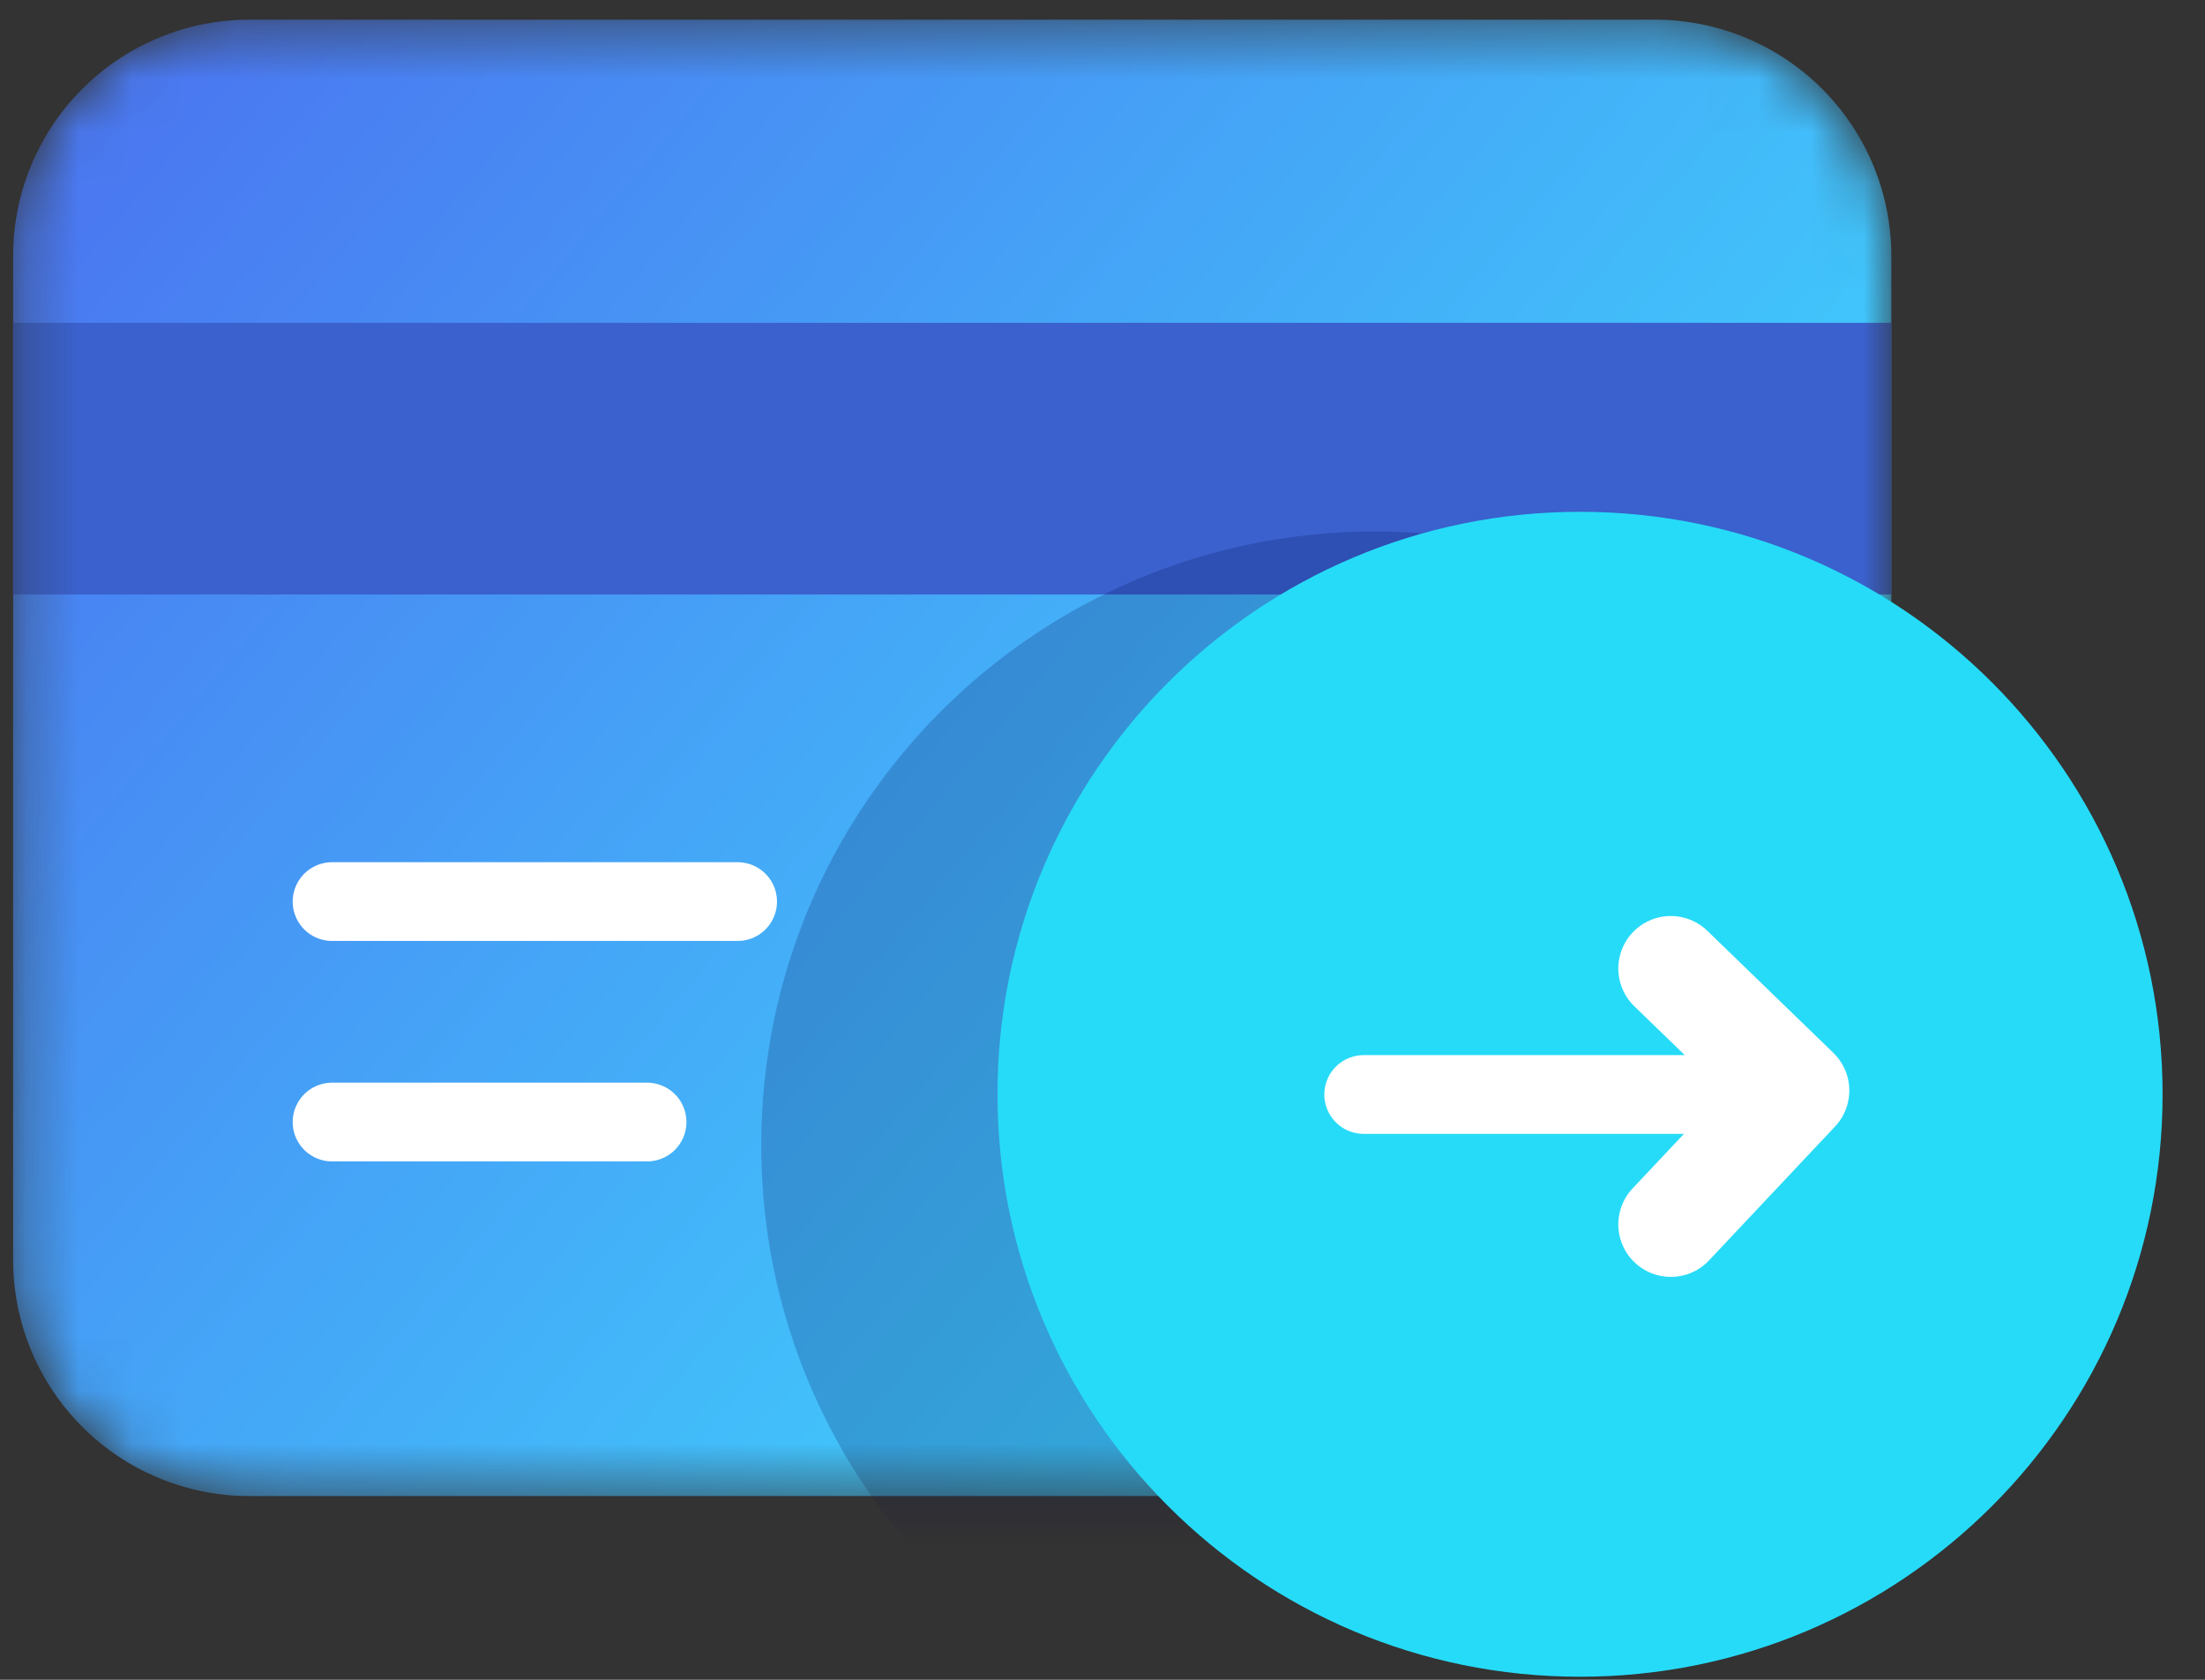 <svg width="42" height="32" viewBox="0 0 42 32" fill="none" xmlns="http://www.w3.org/2000/svg">
<rect x="0" y="0" width="42" height="32" fill="#333333" stroke="none"/>
<mask id="mask0" mask-type="alpha" maskUnits="userSpaceOnUse" x="0" y="0" width="37" height="29">
<path d="M4.75 0.375H31.525C32.718 0.375 33.863 0.849 34.707 1.693C35.551 2.537 36.025 3.682 36.025 4.875V24C36.025 25.194 35.551 26.338 34.707 27.182C33.863 28.026 32.718 28.5 31.525 28.5H4.75C3.557 28.5 2.412 28.026 1.568 27.182C0.724 26.338 0.25 25.194 0.25 24L0.25 4.875C0.25 3.682 0.724 2.537 1.568 1.693C2.412 0.849 3.557 0.375 4.75 0.375V0.375Z" fill="white"/>
</mask>
<g mask="url(#mask0)">
<path d="M4.75 0.375H31.525C32.718 0.375 33.863 0.849 34.707 1.693C35.551 2.537 36.025 3.682 36.025 4.875V24C36.025 25.194 35.551 26.338 34.707 27.182C33.863 28.026 32.718 28.5 31.525 28.5H4.75C3.557 28.5 2.412 28.026 1.568 27.182C0.724 26.338 0.25 25.194 0.25 24L0.25 4.875C0.25 3.682 0.724 2.537 1.568 1.693C2.412 0.849 3.557 0.375 4.75 0.375V0.375Z" fill="url(#paint0_linear)"/>
<path fill-rule="evenodd" clip-rule="evenodd" d="M0.25 6.15H36.025V11.325H0.25V6.15Z" fill="#3A61CD"/>
<path opacity="0.2" d="M26.191 33.507C32.648 33.507 37.882 28.273 37.882 21.816C37.882 15.359 32.648 10.125 26.191 10.125C19.734 10.125 14.5 15.359 14.5 21.816C14.5 28.273 19.734 33.507 26.191 33.507Z" fill="#00084F"/>
<path d="M6.325 21.375H12.325M6.325 17.175H14.05H6.325Z" stroke="white" stroke-width="1.5" stroke-linecap="round" stroke-linejoin="round"/>
</g>
<path d="M30.096 31.942C36.224 31.942 41.192 26.974 41.192 20.846C41.192 14.718 36.224 9.75 30.096 9.75C23.968 9.75 19 14.718 19 20.846C19 26.974 23.968 31.942 30.096 31.942Z" fill="#26DBF8"/>
<path d="M25.975 20.85H34.225" stroke="white" stroke-width="1.5" stroke-linecap="round" stroke-linejoin="round"/>
<path d="M31.825 18.45L34.225 20.775L31.825 23.325" stroke="white" stroke-width="2" stroke-linecap="round" stroke-linejoin="round"/>
<defs>
<linearGradient id="paint0_linear" x1="0.25" y1="5.743" x2="30.419" y2="30.906" gradientUnits="userSpaceOnUse">
<stop stop-color="#4A79F1"/>
<stop offset="1" stop-color="#3DE6FF"/>
</linearGradient>
</defs>
</svg>
